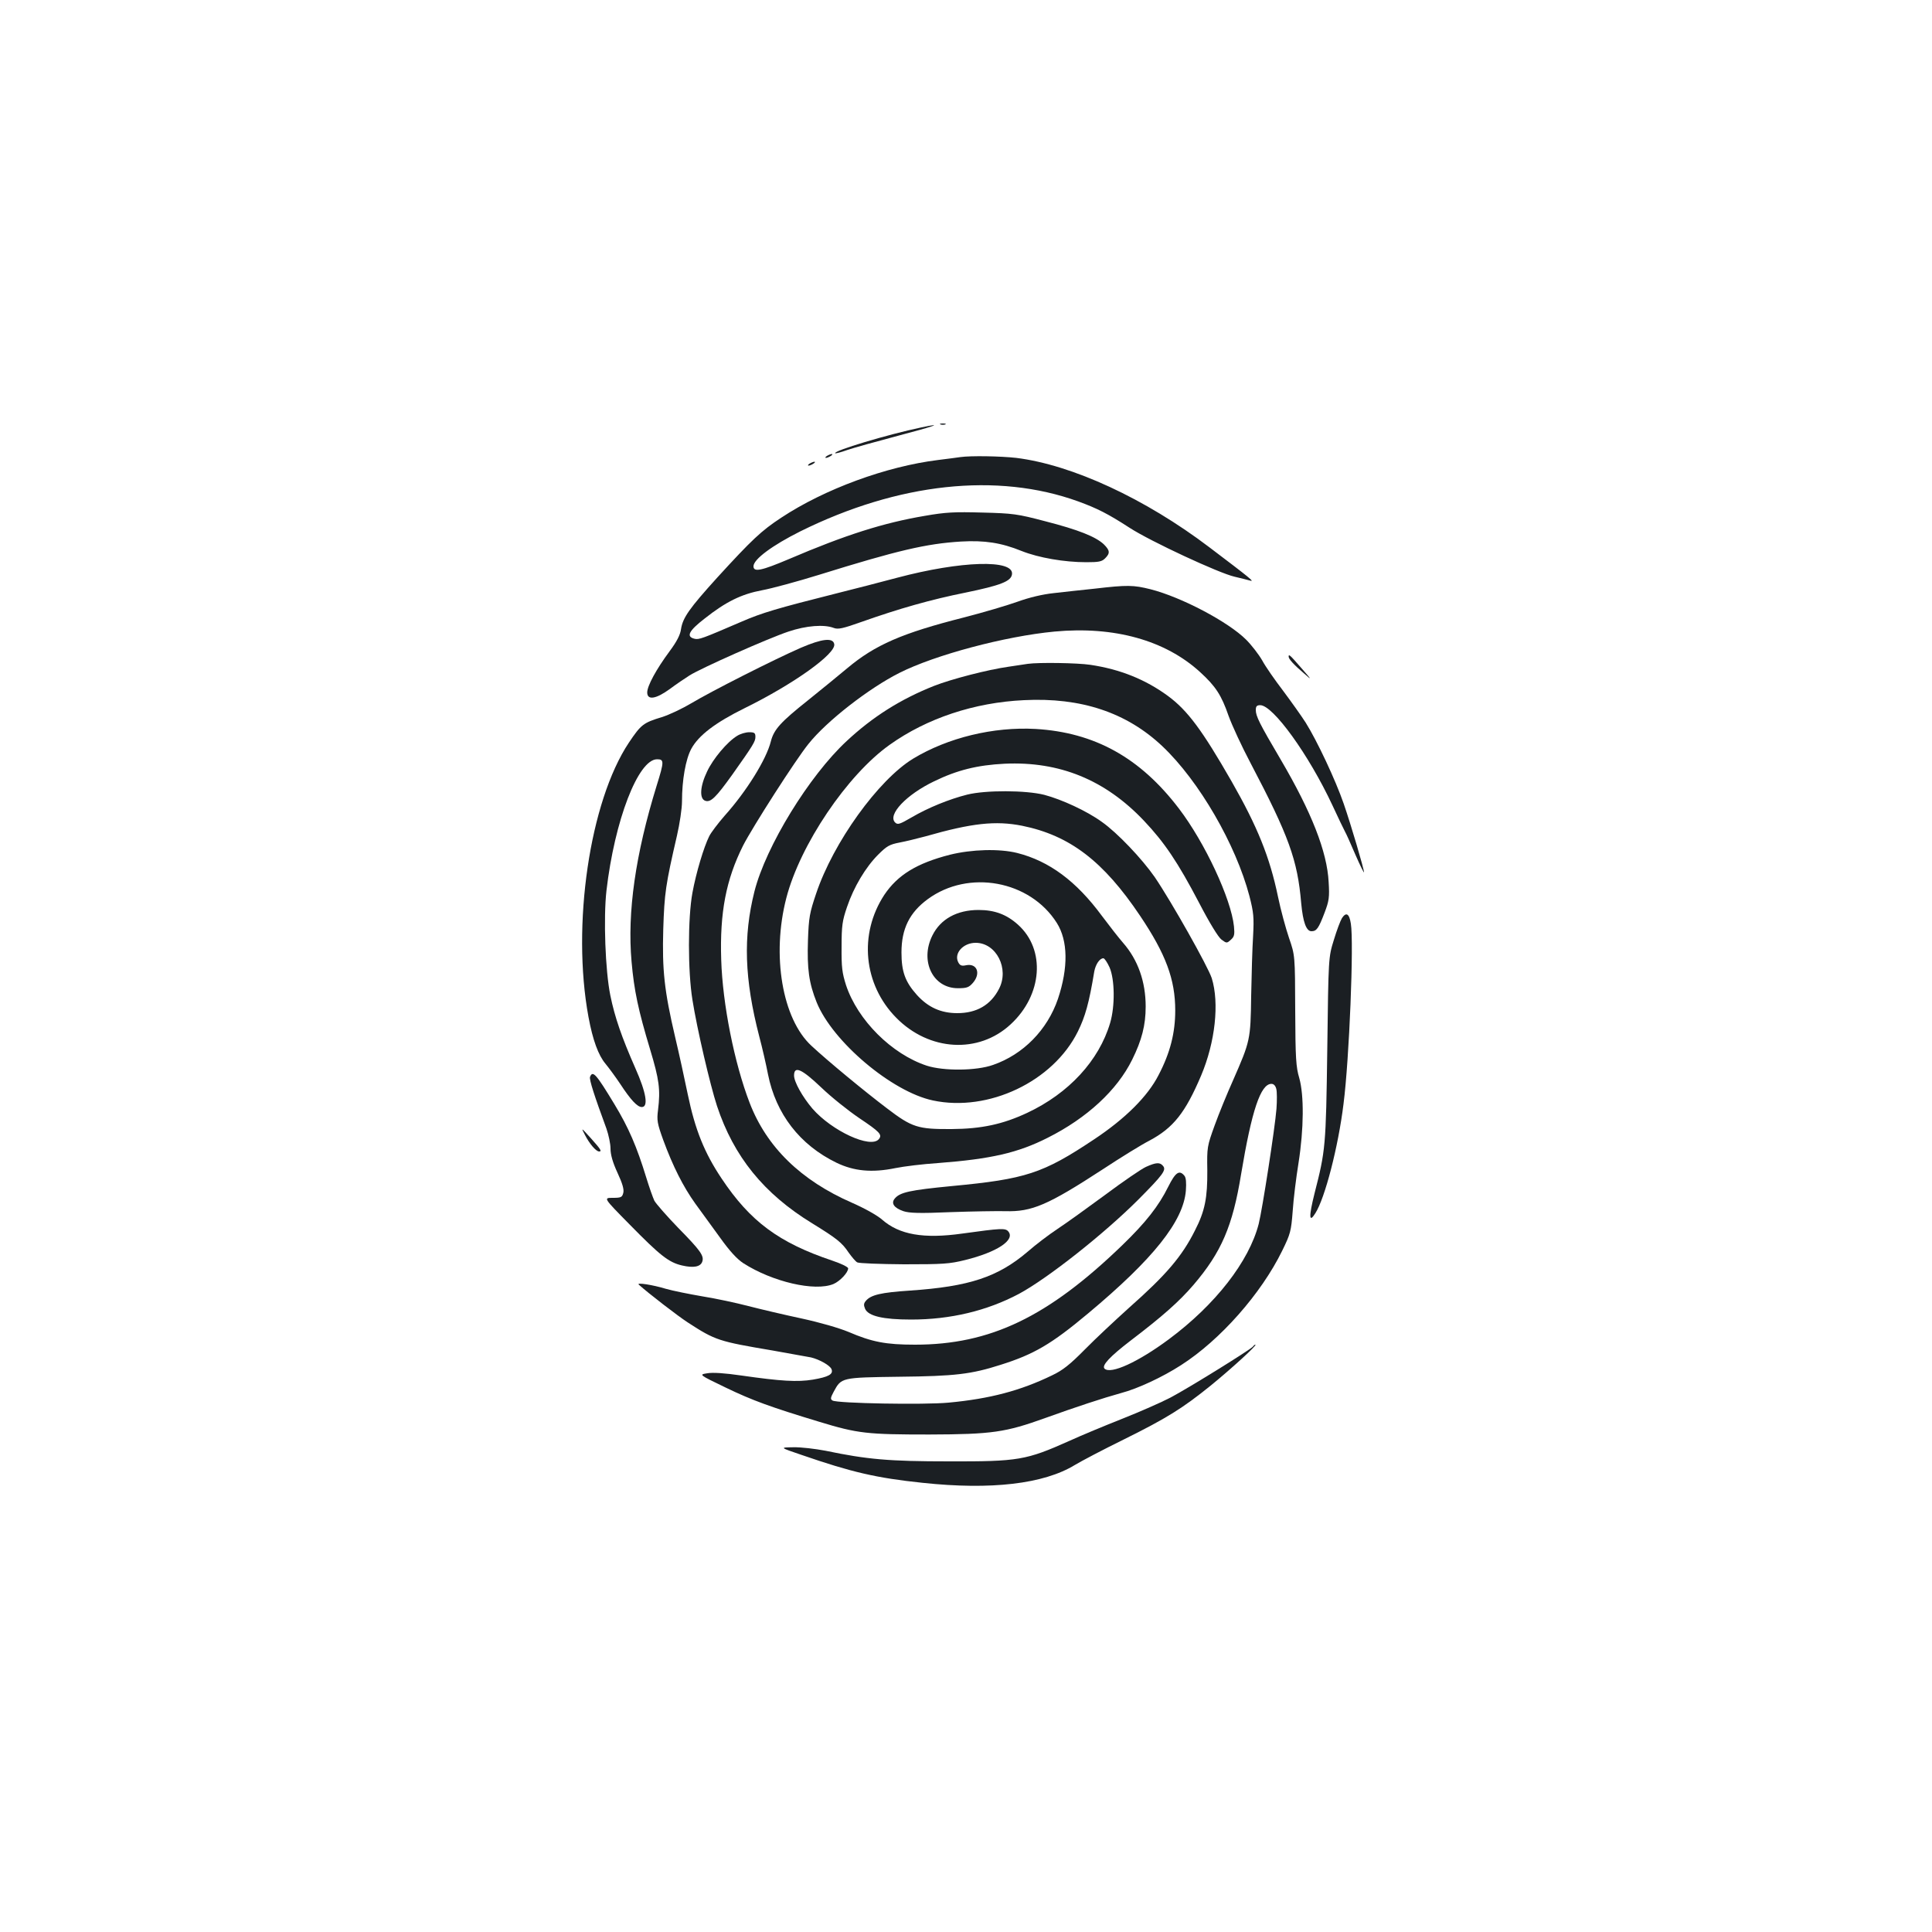 <?xml version="1.0" standalone="no"?>
<!DOCTYPE svg PUBLIC "-//W3C//DTD SVG 20010904//EN"
 "http://www.w3.org/TR/2001/REC-SVG-20010904/DTD/svg10.dtd">
<svg version="1.0" xmlns="http://www.w3.org/2000/svg"
 width="1000pt" height="1000pt" viewBox="0 0 1000 1000"
 preserveAspectRatio="xMidYMid meet">
<g transform="translate(0,1000) scale(0.1,-0.1)"
fill="#1b1f23" stroke="none">
<path d="M4868 7803 c6 -2 18 -2 25 0 6 3 1 5 -13 5 -14 0 -19 -2 -12 -5z"/>
<path d="M4770 7788 c-177 -37 -459 -122 -447 -134 2 -2 30 5 63 17 32 11 151
44 264 74 183 48 243 69 120 43z"/>
<path d="M4280 7640 c-8 -5 -10 -10 -5 -10 6 0 17 5 25 10 8 5 11 10 5 10 -5
0 -17 -5 -25 -10z"/>
<path d="M4970 7634 c-14 -2 -65 -9 -115 -15 -267 -33 -587 -150 -812 -299
-102 -67 -151 -113 -331 -310 -143 -158 -178 -207 -187 -266 -4 -30 -22 -65
-60 -116 -68 -92 -115 -178 -115 -212 0 -41 44 -35 116 17 32 24 79 56 103 71
60 38 407 192 512 227 92 31 184 38 234 19 23 -9 48 -3 144 31 195 69 360 116
540 152 179 37 234 58 239 94 12 79 -265 70 -593 -17 -82 -22 -222 -58 -310
-80 -314 -79 -391 -102 -495 -147 -207 -89 -222 -95 -246 -89 -44 11 -29 41
54 105 110 87 190 126 297 146 49 9 182 45 295 80 405 126 554 161 734 172
122 7 208 -6 314 -49 88 -35 221 -58 335 -58 64 0 80 3 97 20 27 27 25 41 -7
73 -42 39 -131 75 -303 119 -144 38 -167 41 -325 45 -144 4 -190 2 -298 -17
-214 -36 -412 -99 -704 -224 -142 -60 -183 -69 -183 -37 0 36 97 108 243 181
507 251 1019 306 1437 155 99 -36 156 -65 267 -137 108 -70 463 -235 543 -253
30 -7 66 -16 80 -20 26 -8 4 10 -210 172 -332 252 -710 427 -1000 463 -80 9
-235 12 -290 4z"/>
<path d="M4190 7600 c-8 -5 -10 -10 -5 -10 6 0 17 5 25 10 8 5 11 10 5 10 -5
0 -17 -5 -25 -10z"/>
<path d="M5665 6953 c-66 -7 -161 -17 -211 -23 -57 -6 -125 -22 -186 -44 -53
-19 -178 -56 -279 -82 -320 -81 -460 -142 -604 -263 -44 -37 -135 -111 -202
-165 -142 -113 -177 -151 -193 -213 -23 -93 -126 -259 -240 -386 -33 -38 -69
-85 -79 -105 -28 -56 -68 -189 -87 -293 -24 -130 -24 -406 0 -554 24 -152 92
-442 127 -549 87 -263 243 -455 493 -608 125 -77 154 -99 189 -152 16 -22 35
-45 44 -50 9 -5 118 -9 242 -10 202 0 235 2 316 22 166 41 261 104 224 148
-15 18 -37 17 -239 -11 -199 -28 -325 -6 -414 72 -25 22 -89 58 -155 87 -266
116 -443 289 -531 518 -79 205 -140 511 -147 740 -8 245 25 415 113 591 49 96
273 446 339 527 94 118 313 288 470 367 184 93 548 190 803 214 309 29 574
-45 754 -210 80 -73 110 -119 147 -226 18 -50 69 -160 114 -245 198 -377 243
-501 262 -725 9 -97 26 -145 53 -145 27 0 37 15 68 96 23 61 26 79 21 159 -8
156 -88 361 -249 635 -109 185 -128 223 -128 255 0 19 5 25 23 25 66 0 251
-256 373 -517 30 -65 60 -127 66 -138 6 -10 30 -64 54 -120 24 -55 44 -95 44
-90 0 18 -67 245 -105 355 -42 122 -138 326 -197 420 -23 36 -76 110 -117 165
-42 55 -91 125 -108 157 -18 31 -55 79 -83 107 -92 92 -334 220 -495 261 -88
22 -119 23 -290 3z"/>
<path d="M4145 6647 c-144 -63 -465 -226 -565 -286 -47 -28 -116 -61 -155 -73
-95 -29 -107 -38 -170 -132 -203 -305 -297 -945 -209 -1420 22 -119 51 -198
88 -242 18 -22 52 -68 76 -104 55 -84 89 -120 112 -120 35 0 23 74 -33 200
-71 161 -107 265 -130 378 -26 128 -36 400 -20 542 42 363 164 680 262 680 37
0 37 -11 -2 -136 -110 -356 -153 -656 -130 -912 13 -149 35 -252 96 -454 47
-156 54 -207 41 -313 -7 -54 -4 -70 27 -156 50 -136 103 -241 166 -329 30 -41
88 -121 128 -176 50 -70 88 -111 120 -132 151 -97 371 -148 467 -108 33 14 76
59 76 81 0 7 -37 25 -82 40 -277 93 -425 203 -573 425 -89 133 -137 252 -175
435 -17 83 -46 215 -65 295 -57 243 -68 349 -62 560 6 187 12 230 71 485 14
61 26 140 26 177 0 111 19 218 48 272 38 70 125 136 277 211 254 125 473 282
463 331 -6 35 -64 28 -173 -19z"/>
<path d="M6670 6601 c0 -12 27 -42 80 -87 42 -37 41 -35 -15 29 -60 69 -65 73
-65 58z"/>
<path d="M5320 6564 c-14 -2 -59 -9 -100 -15 -107 -15 -296 -64 -385 -99 -174
-69 -318 -160 -453 -286 -194 -180 -418 -545 -477 -778 -59 -234 -52 -454 25
-751 16 -60 36 -148 45 -195 41 -206 165 -366 354 -458 91 -44 184 -53 306
-28 44 9 143 21 220 26 275 21 414 53 568 131 203 102 359 246 437 404 50 101
70 179 70 275 0 129 -40 242 -117 330 -22 25 -71 88 -110 140 -132 179 -272
283 -438 325 -92 23 -235 19 -348 -9 -172 -44 -271 -105 -340 -208 -133 -203
-108 -464 62 -636 170 -173 426 -188 592 -34 165 152 182 387 38 516 -59 53
-121 76 -204 76 -112 0 -197 -47 -239 -132 -66 -132 2 -273 132 -273 46 0 57
4 78 28 42 49 21 102 -35 91 -23 -5 -32 -2 -41 15 -24 46 25 101 90 101 107 0
175 -134 121 -238 -43 -84 -116 -126 -216 -126 -85 0 -151 30 -209 94 -61 68
-80 121 -80 220 0 123 42 207 136 276 211 155 529 97 668 -123 58 -92 60 -231
6 -393 -55 -161 -180 -288 -336 -342 -87 -31 -256 -32 -343 -4 -182 60 -358
236 -418 417 -20 63 -24 92 -23 199 0 109 4 135 28 205 35 104 97 207 161 271
45 45 59 53 111 63 32 6 93 21 134 32 241 69 363 82 500 55 247 -50 421 -183
611 -466 133 -198 182 -329 182 -490 0 -116 -26 -219 -86 -334 -56 -110 -172
-226 -335 -334 -264 -176 -353 -205 -735 -241 -217 -21 -269 -32 -296 -65 -20
-24 -4 -48 45 -65 31 -10 82 -12 244 -5 113 4 240 6 283 5 138 -4 220 31 507
218 91 60 198 126 239 147 124 66 186 144 268 337 73 173 95 375 55 504 -20
61 -208 395 -295 523 -66 95 -194 230 -274 286 -77 56 -207 116 -298 140 -95
24 -303 25 -399 1 -92 -23 -203 -68 -288 -118 -62 -36 -72 -39 -85 -26 -40 40
58 144 202 213 119 58 224 84 365 91 284 13 520 -83 721 -295 106 -112 175
-214 286 -426 54 -104 99 -177 115 -189 27 -20 28 -20 49 -1 18 16 20 27 16
69 -15 143 -150 433 -285 610 -201 264 -437 394 -742 412 -218 12 -454 -45
-634 -154 -180 -110 -413 -433 -502 -699 -33 -98 -38 -122 -42 -241 -5 -148 5
-221 45 -321 82 -203 389 -463 602 -508 287 -61 622 98 750 357 38 77 58 147
85 311 7 37 28 68 47 68 6 0 20 -21 32 -47 27 -62 29 -200 3 -288 -58 -195
-214 -364 -429 -465 -126 -59 -236 -83 -392 -84 -174 -1 -204 8 -335 108 -116
88 -304 243 -390 323 -151 139 -207 468 -130 765 71 275 315 637 535 793 192
137 438 219 695 231 296 15 532 -64 717 -239 190 -180 380 -509 450 -775 22
-86 24 -110 19 -207 -4 -60 -8 -200 -10 -310 -3 -227 -5 -234 -93 -435 -31
-69 -74 -174 -96 -235 -39 -108 -40 -113 -38 -233 1 -141 -12 -210 -64 -311
-67 -134 -149 -230 -340 -399 -71 -64 -175 -161 -230 -217 -78 -79 -115 -108
-170 -134 -163 -79 -321 -121 -535 -141 -125 -12 -578 -4 -601 11 -12 7 -10
15 6 45 40 74 38 74 340 78 288 3 372 13 525 62 171 54 261 106 451 265 339
283 494 478 507 636 3 42 1 68 -8 78 -26 31 -46 17 -83 -57 -50 -101 -117
-186 -238 -303 -385 -372 -683 -515 -1073 -515 -151 0 -223 14 -344 66 -51 21
-148 49 -245 70 -89 19 -212 48 -274 64 -61 16 -168 39 -237 50 -70 12 -154
29 -189 39 -69 21 -154 34 -141 22 50 -45 203 -163 254 -196 143 -93 160 -98
438 -145 95 -17 185 -33 200 -36 45 -11 99 -42 106 -61 10 -26 -15 -40 -97
-54 -80 -13 -164 -8 -367 21 -89 13 -150 17 -179 12 -44 -7 -44 -7 95 -74 139
-67 233 -101 484 -177 200 -61 248 -66 570 -66 325 1 394 11 602 86 155 56
298 103 392 129 84 22 213 82 309 144 203 130 415 370 524 593 42 86 46 100
54 205 4 62 18 174 30 248 28 178 29 351 4 440 -17 57 -20 102 -21 350 -1 285
-1 285 -32 375 -17 50 -43 145 -57 213 -43 207 -107 364 -240 597 -152 265
-228 368 -330 443 -116 85 -247 138 -402 161 -67 10 -266 13 -323 5z m-1069
-2193 c52 -50 140 -120 196 -158 106 -71 121 -86 102 -109 -42 -51 -243 42
-344 158 -51 60 -95 138 -95 171 0 52 39 35 141 -62z m2355 -7 c4 -15 4 -61 1
-103 -8 -101 -73 -520 -92 -596 -50 -194 -224 -418 -465 -597 -159 -118 -301
-183 -333 -152 -16 16 28 63 135 145 168 128 252 203 326 289 144 169 202 303
246 573 55 330 101 467 157 467 12 0 21 -10 25 -26z"/>
<path d="M3815 6191 c-51 -31 -124 -118 -155 -184 -37 -77 -41 -142 -9 -152
28 -9 55 18 139 135 109 154 120 172 120 196 0 20 -5 24 -32 24 -18 0 -46 -8
-63 -19z"/>
<path d="M6946 5248 c-8 -13 -27 -63 -42 -113 -28 -90 -28 -90 -34 -565 -7
-506 -9 -524 -66 -747 -30 -120 -29 -156 4 -103 50 78 119 345 146 566 30 233
54 836 38 933 -8 52 -24 62 -46 29z"/>
<path d="M3054 4426 c-5 -13 22 -97 85 -268 11 -32 21 -78 21 -103 0 -31 11
-71 36 -125 26 -56 35 -87 30 -105 -6 -22 -11 -25 -55 -25 -48 0 -48 0 88
-138 157 -160 202 -196 271 -212 60 -14 96 -7 105 20 10 30 -9 57 -125 175
-59 61 -114 124 -123 140 -8 17 -27 71 -42 120 -49 160 -91 258 -165 380 -95
157 -112 176 -126 141z"/>
<path d="M3028 4125 c23 -45 57 -85 73 -85 16 0 8 12 -45 71 -49 54 -49 54
-28 14z"/>
<path d="M5931 3960 c-24 -11 -119 -76 -210 -144 -91 -67 -202 -147 -246 -176
-44 -29 -114 -82 -155 -118 -155 -132 -302 -181 -610 -202 -150 -10 -203 -22
-229 -54 -11 -13 -11 -22 -3 -41 17 -37 93 -55 238 -55 203 0 392 45 558 133
147 79 439 309 618 488 127 128 146 153 128 174 -16 20 -36 19 -89 -5z"/>
<path d="M6486 3031 c-9 -14 -335 -216 -428 -265 -46 -24 -157 -73 -248 -109
-91 -36 -214 -87 -275 -115 -224 -100 -263 -107 -625 -106 -307 0 -422 10
-637 55 -53 10 -127 19 -167 18 -71 -1 -71 -1 44 -40 258 -89 386 -119 625
-144 355 -38 627 -6 788 92 33 20 147 80 255 133 222 110 303 161 447 277 108
88 244 212 233 213 -4 0 -9 -4 -12 -9z"/>
</g>
</svg>
